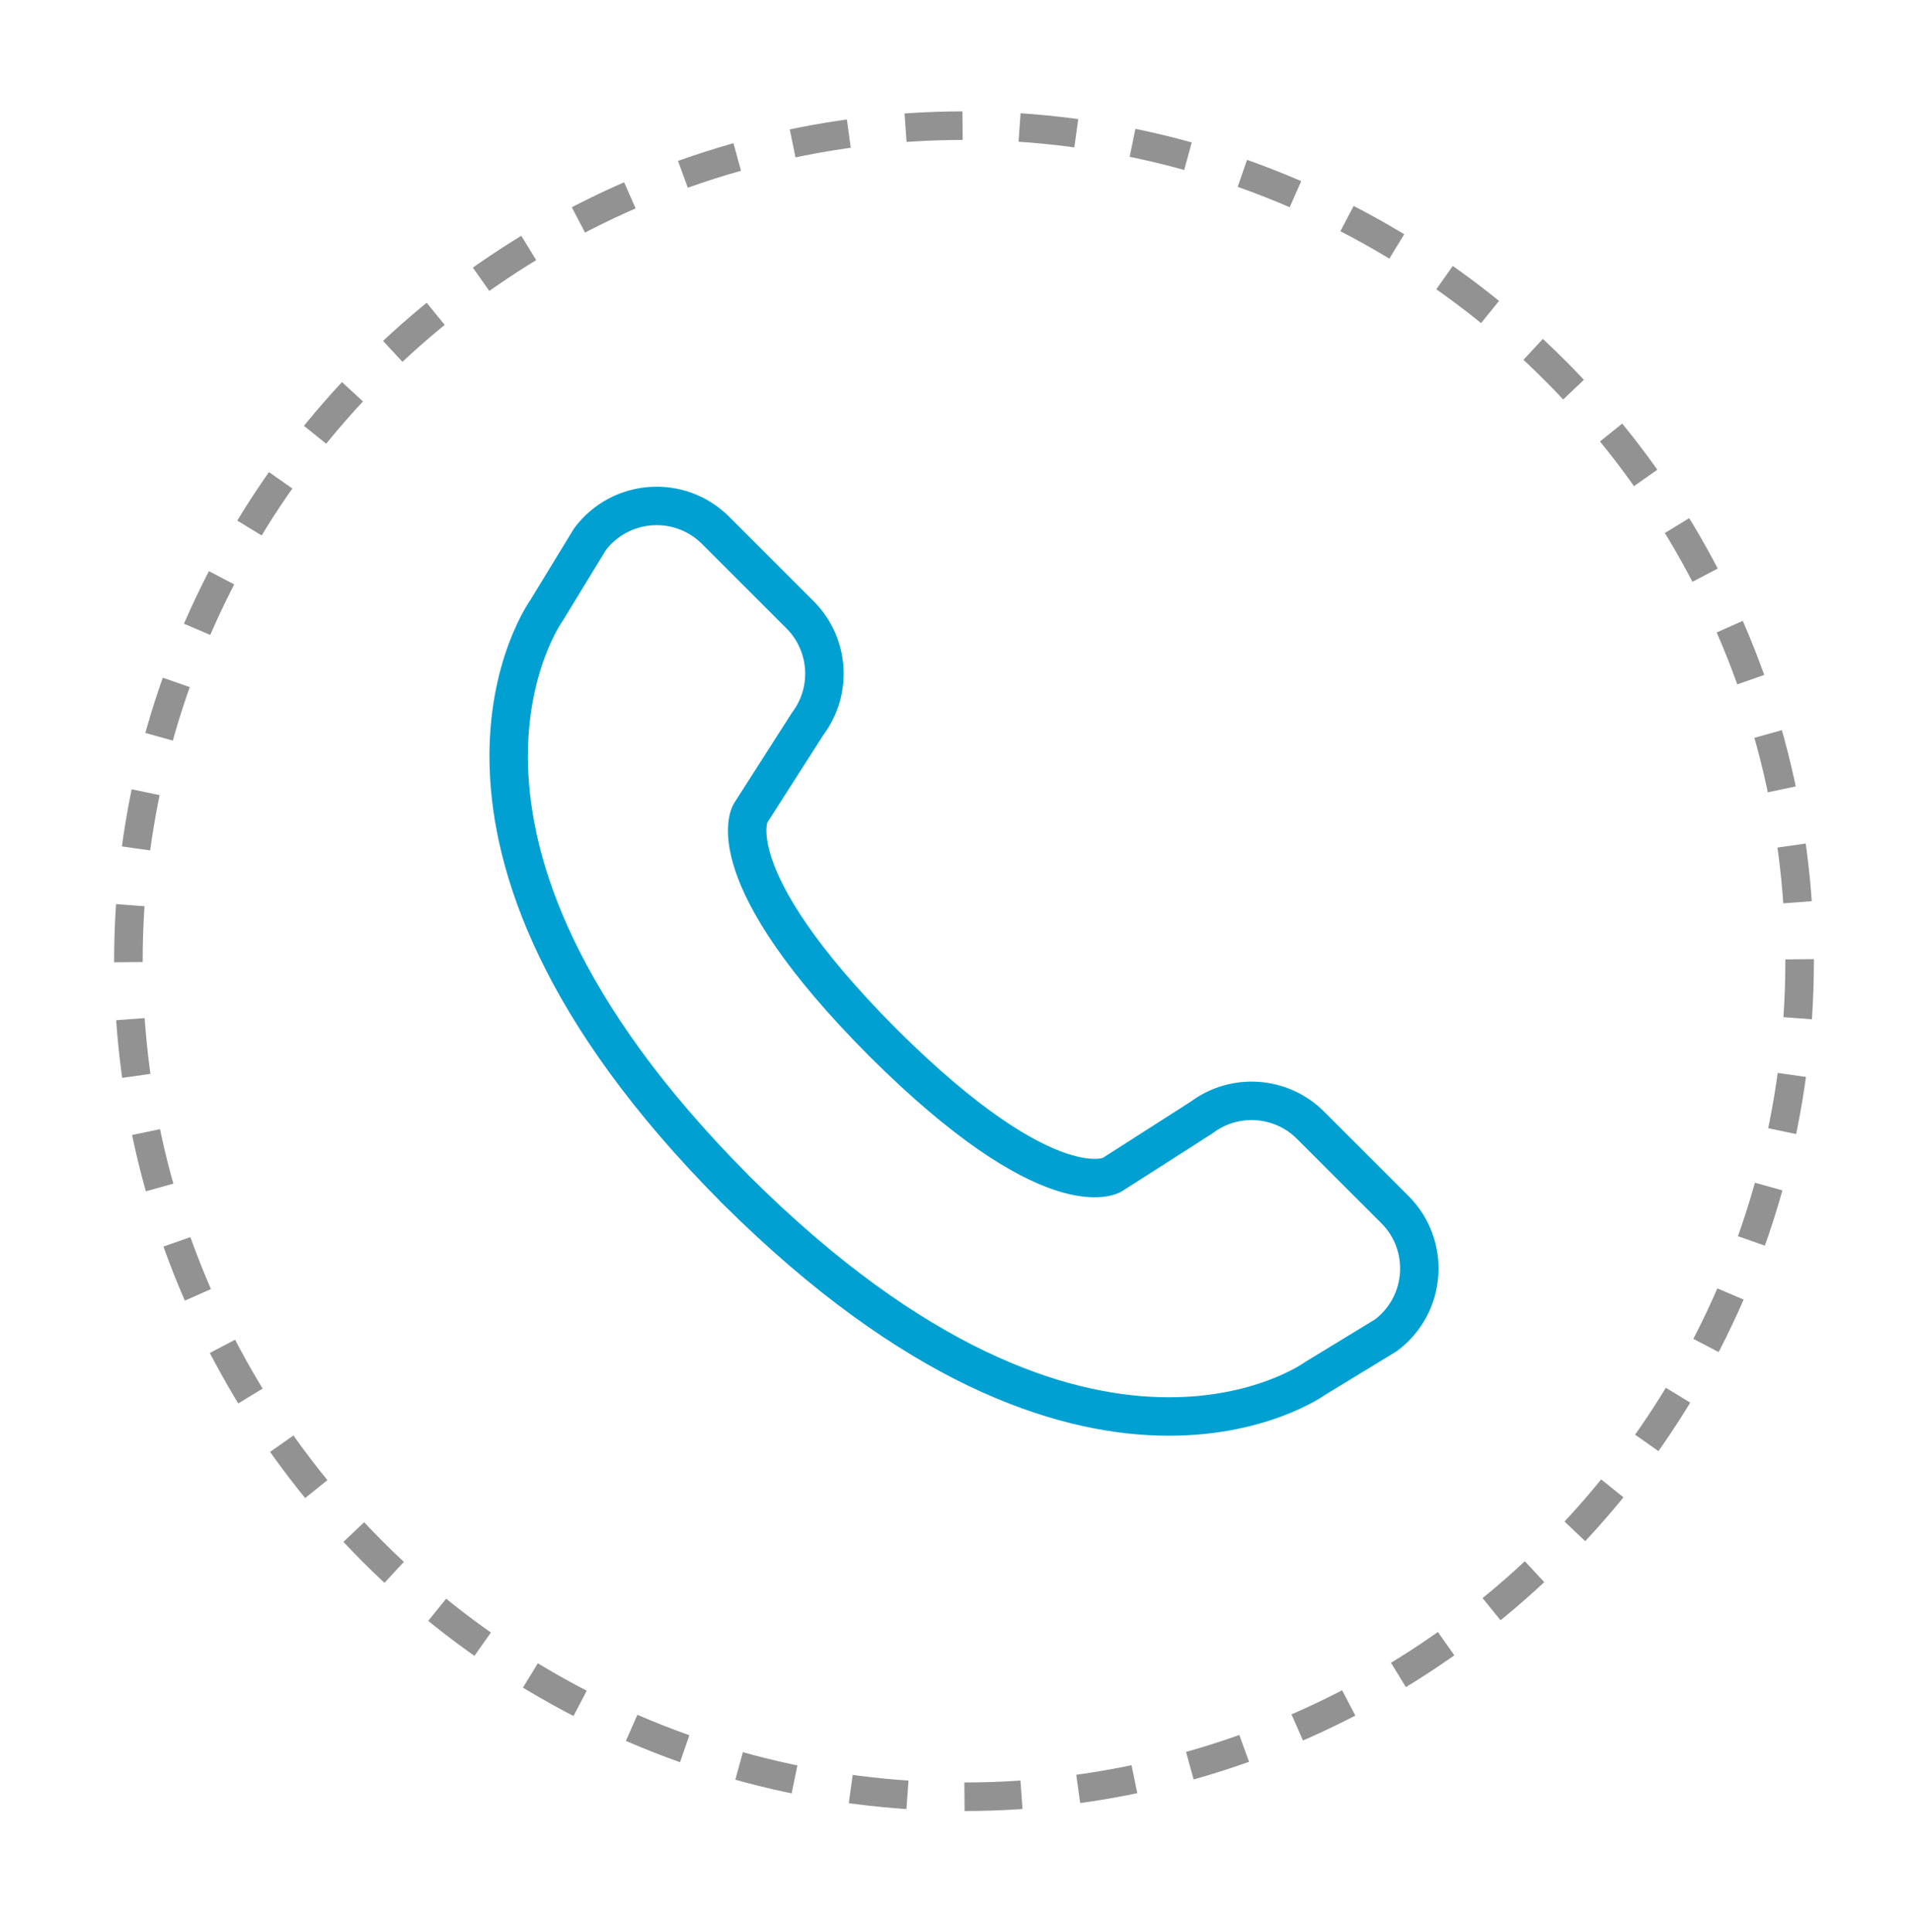 <?xml version="1.0" encoding="utf-8"?>
<!-- Generator: Adobe Illustrator 16.0.0, SVG Export Plug-In . SVG Version: 6.00 Build 0)  -->
<!DOCTYPE svg PUBLIC "-//W3C//DTD SVG 1.1//EN" "http://www.w3.org/Graphics/SVG/1.1/DTD/svg11.dtd">
<svg version="1.1" id="Layer_1" xmlns="http://www.w3.org/2000/svg" xmlns:xlink="http://www.w3.org/1999/xlink" x="0px" y="0px"
	 width="67px" height="67.667px" viewBox="0 0 67 67.667" enable-background="new 0 0 67 67.667" xml:space="preserve">
<path fill="none" stroke="#00A1D2" stroke-width="1.347" stroke-linecap="round" stroke-linejoin="round" stroke-miterlimit="10" d="
	M20.662,18.888l-1.51,2.477c0,0-5.735,7.866,6.555,20.241l-0.002,0.003c0.02,0.019,0.039,0.037,0.059,0.056
	c0.02,0.021,0.037,0.04,0.057,0.059l0.001-0.002c12.376,12.291,20.242,6.556,20.242,6.556l2.478-1.51
	c1.421-1.066,1.569-3.145,0.313-4.401l-2.954-2.953c-1.028-1.028-2.654-1.144-3.817-0.272l-3.144,2.011c0,0-2.113,1.247-8.021-4.639
	c-5.886-5.909-4.64-8.021-4.64-8.021l2.011-3.145c0.872-1.162,0.756-2.789-0.271-3.816l-2.954-2.954
	C23.807,17.319,21.729,17.467,20.662,18.888z"/>
<g>
	
		<circle fill="none" stroke="#929292" stroke-miterlimit="10" stroke-dasharray="1.998,1.998" cx="33.763" cy="33.667" r="29.266"/>
</g>
</svg>
